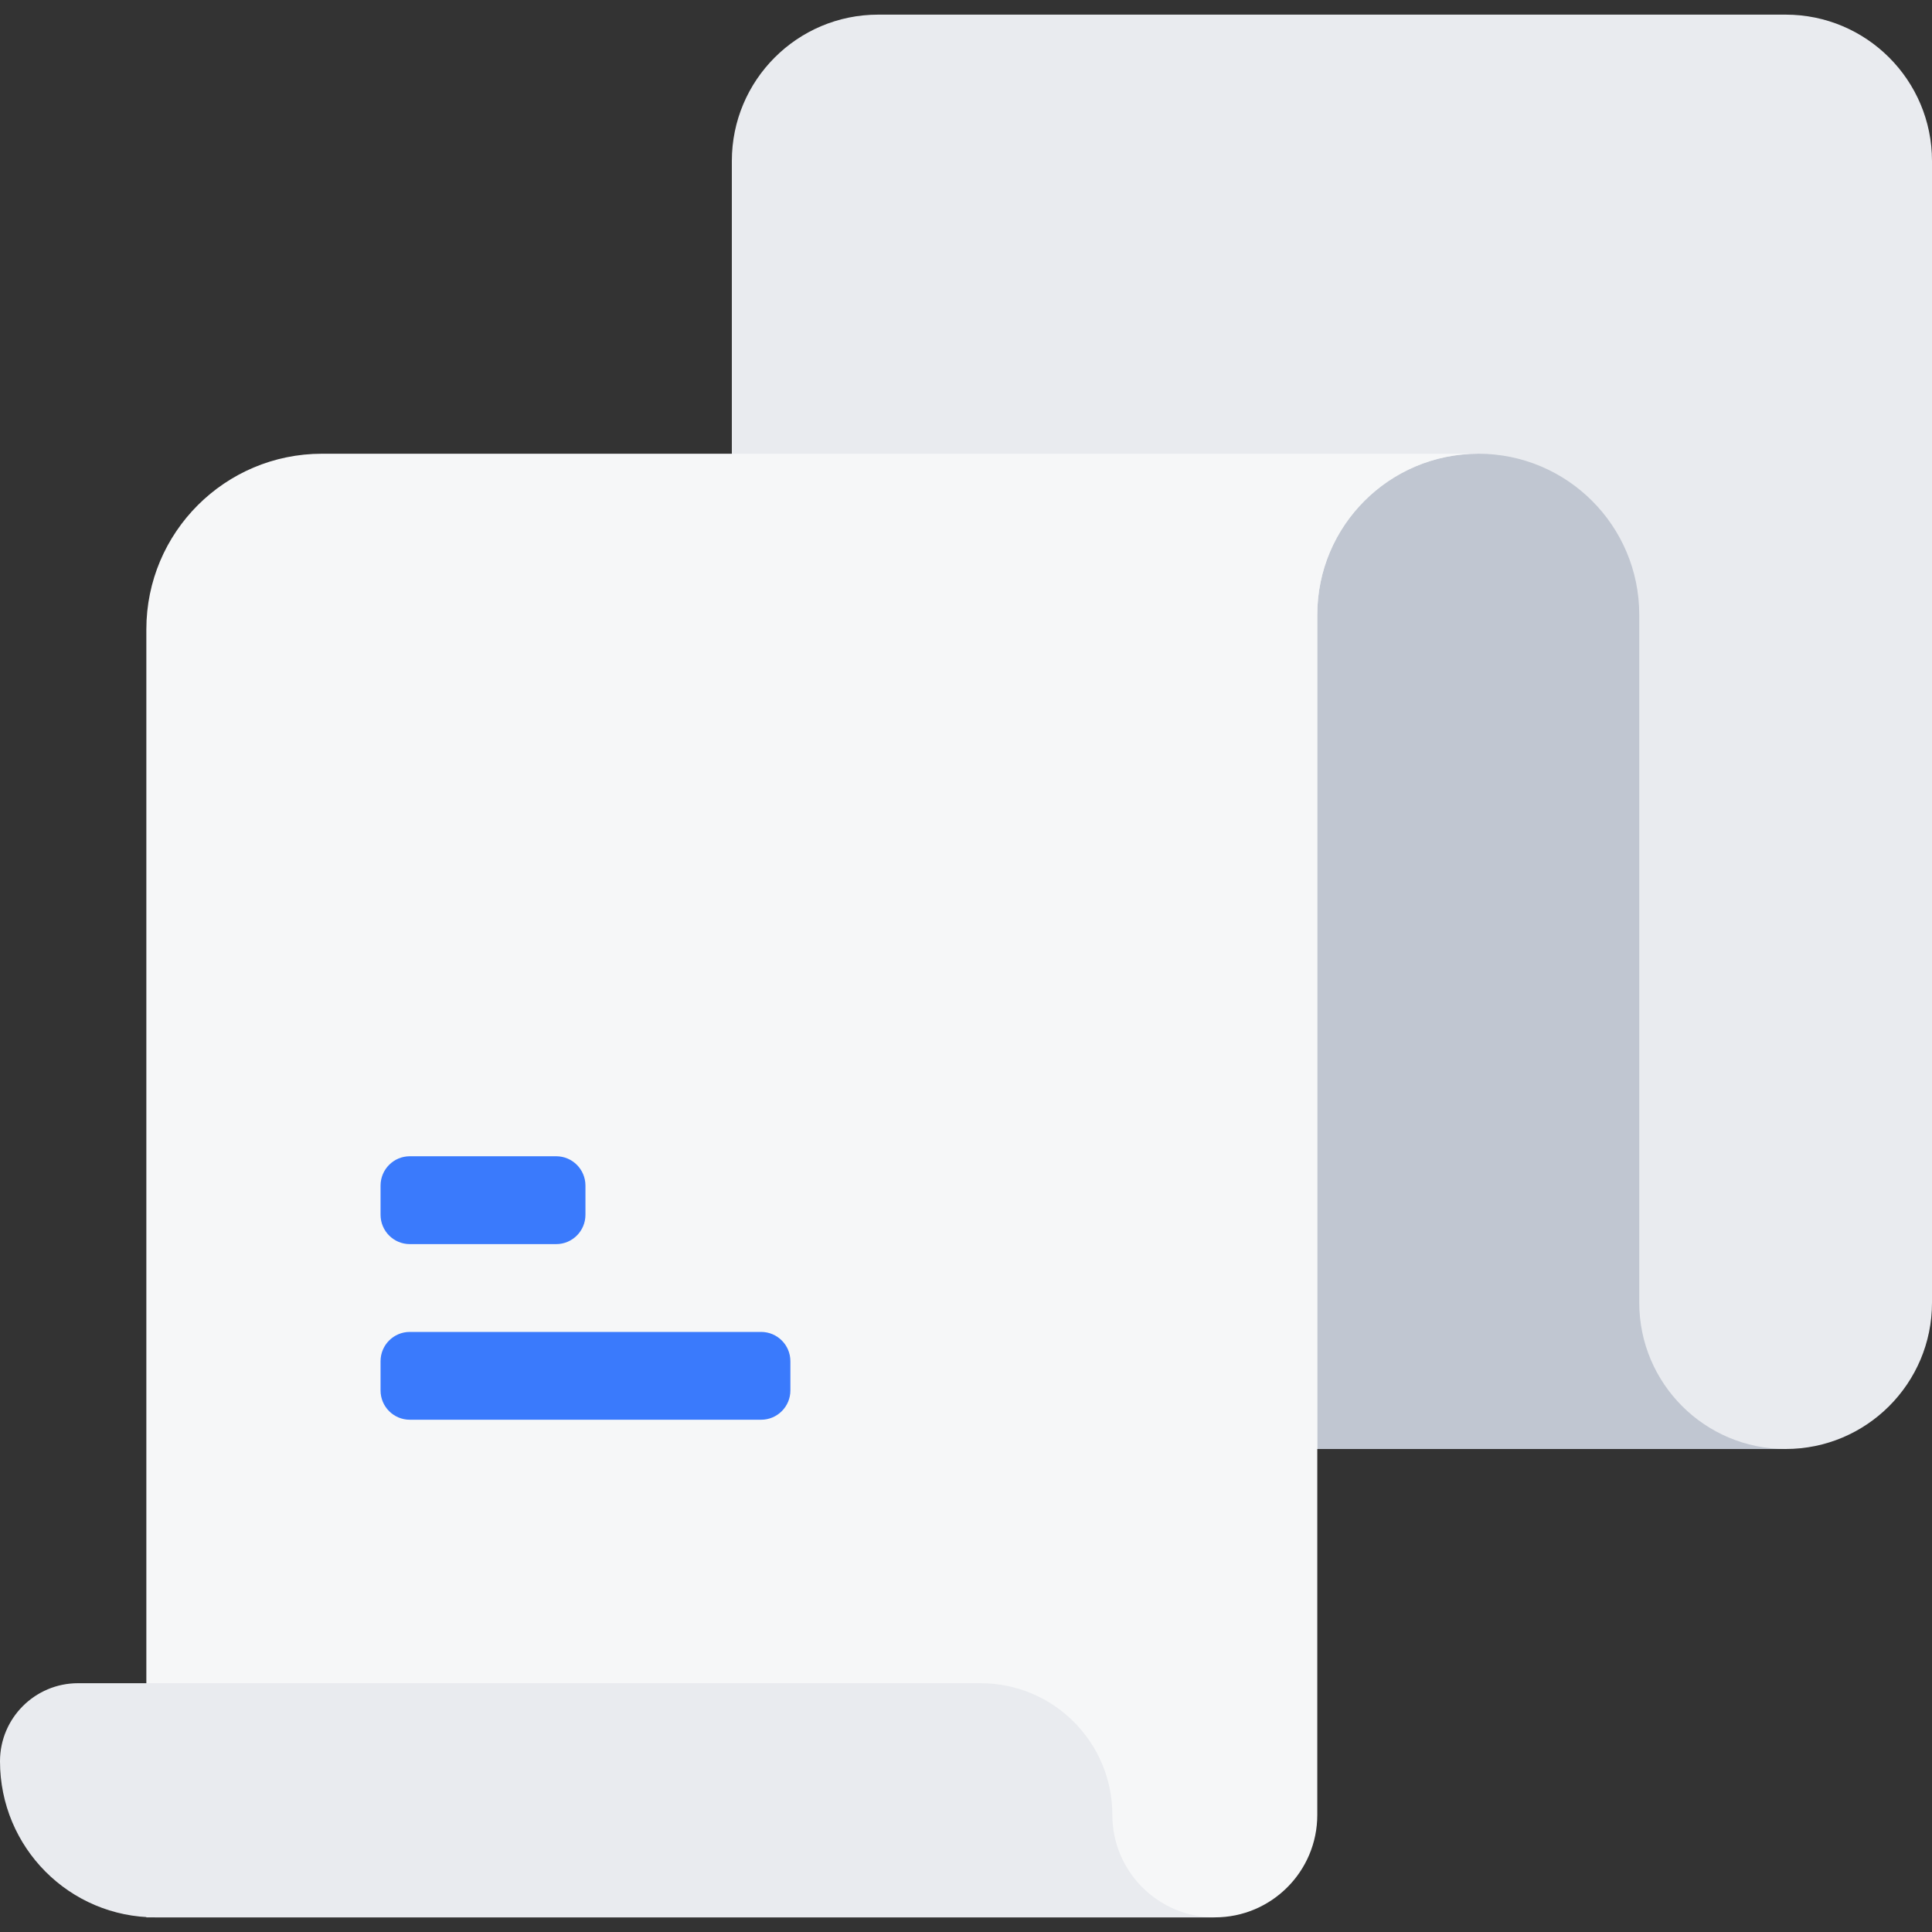 <svg width="40" height="40" viewBox="0 0 40 40" fill="none" xmlns="http://www.w3.org/2000/svg">
<rect x="0" y="0" width="40" height="40" fill="#333333" stroke="none"/>
<g id="&#229;&#133;&#165;&#229;&#143;&#163;&#229;&#155;&#190;&#230;&#160;&#135;">
<g id="Group 3">
<path id="Rectangle 4" d="M15.152 3.333C15.152 1.66 16.508 0.303 18.182 0.303L36.97 0.303C38.643 0.303 40 1.66 40 3.333V26.97C40 28.643 38.643 30 36.97 30H15.152V3.333Z" fill="#E9EBEF"/>
<path id="Rectangle 5" d="M27.273 12.727C27.273 10.886 28.765 9.394 30.606 9.394C32.447 9.394 33.939 10.886 33.939 12.727L33.939 26.97C33.939 28.643 35.296 30 36.97 30H27.273V12.727Z" fill="#C0C6D1"/>
<path id="Subtract" d="M6.667 9.394C4.658 9.394 3.03 11.022 3.03 13.03V39.697H25.151C26.323 39.697 27.273 38.747 27.273 37.576V12.727C27.273 10.886 28.765 9.394 30.606 9.394H6.667Z" fill="#F6F7F8"/>
<path id="Rectangle 4_2" d="M0 36.465C0 35.572 0.724 34.849 1.616 34.849H20.303C21.809 34.849 23.03 36.07 23.03 37.576C23.03 38.747 23.98 39.697 25.151 39.697C23.077 39.697 9.532 39.697 3.223 39.697C1.438 39.697 0 38.25 0 36.465Z" fill="#E9EBEF"/>
<path id="Rectangle 6" d="M7.879 24.546C7.879 24.211 8.15 23.939 8.485 23.939H11.515C11.85 23.939 12.121 24.211 12.121 24.546V25.151C12.121 25.486 11.85 25.758 11.515 25.758H8.485C8.15 25.758 7.879 25.486 7.879 25.151V24.546Z" fill="#3A7AFC"/>
<path id="Rectangle 7" d="M7.879 28.182C7.879 27.847 8.15 27.576 8.485 27.576H15.758C16.092 27.576 16.364 27.847 16.364 28.182V28.788C16.364 29.123 16.092 29.394 15.758 29.394H8.485C8.15 29.394 7.879 29.123 7.879 28.788V28.182Z" fill="#3A7AFC"/>
</g>
</g>
</svg>
